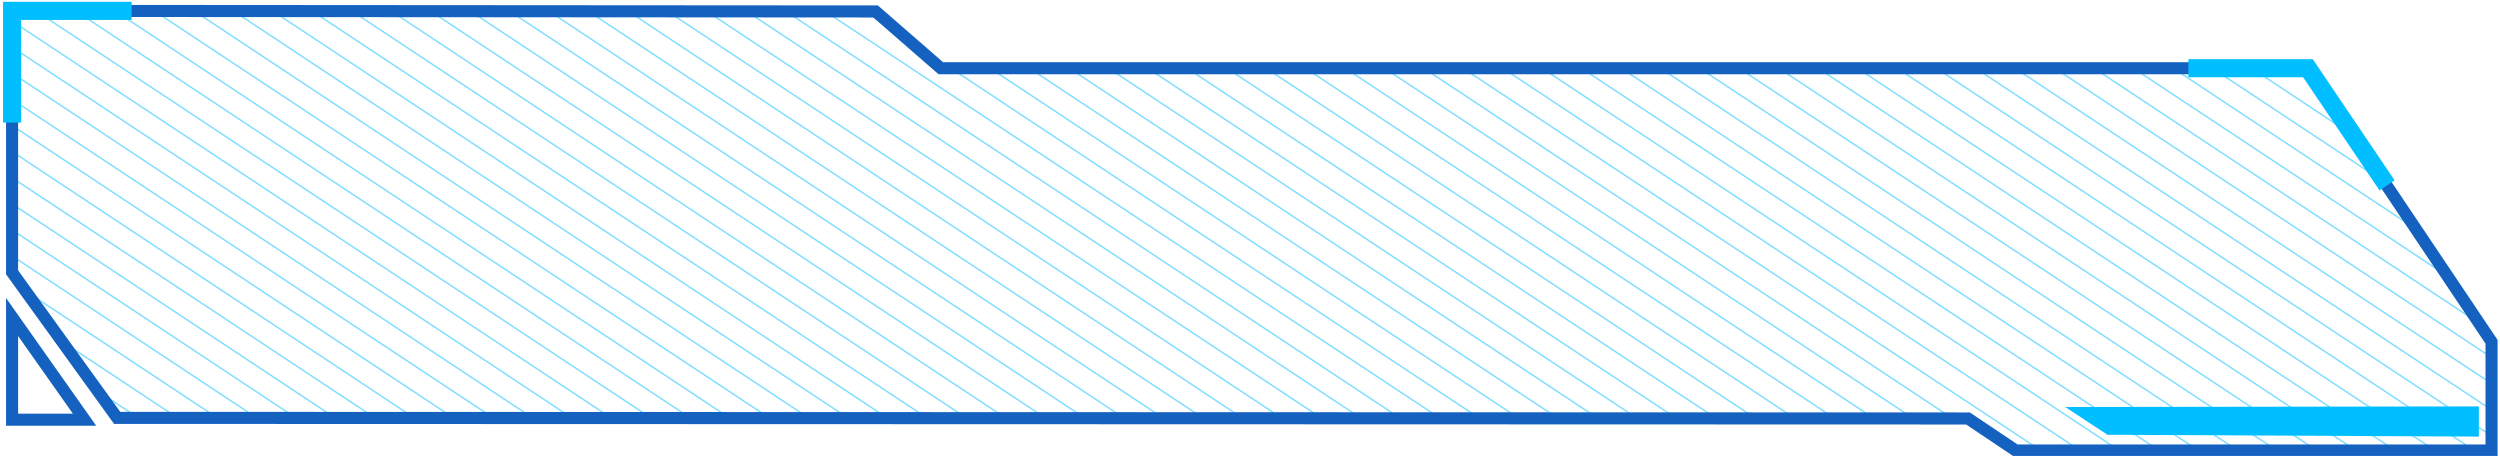 <?xml version="1.0" encoding="utf-8"?>
<!-- Generator: Adobe Illustrator 19.0.0, SVG Export Plug-In . SVG Version: 6.00 Build 0)  -->
<svg version="1.1" id="navTime" xmlns="http://www.w3.org/2000/svg" xmlns:xlink="http://www.w3.org/1999/xlink" x="0px" y="0px"
	 viewBox="0 0 414 75.5" style="enable-background:new 0 0 414 75.5;" xml:space="preserve">
<style type="text/css">
	.navTime_st0{opacity:0.5;}
	.navTime_st1{clip-path:url(#XMLID_2_);}
	.navTime_st2{fill:none;stroke:#04BCFE;stroke-width:0.25;stroke-miterlimit:10;}
	.navTime_st3{fill:#00BEFF;}
	.navTime_st4{fill:none;stroke:#1561C0;stroke-width:2;stroke-miterlimit:10;}
	.navTime_st5{fill:none;stroke:#00BEFF;stroke-width:3;stroke-miterlimit:10;}
</style>
<g id="XMLID_23320_">
	<g id="XMLID_23329_" class="navTime_st0">
		<defs>
			<polygon id="XMLID_23330_" class="navTime_st0" points="412,73.7 333.1,73.7 325.2,68.4 18.8,68.4 1.4,44.3 1.4,0.9 144.3,1 155.1,10.5 
				381.6,10.5 412,55.8 			"/>
		</defs>
		<clipPath id="XMLID_2_">
			<use xlink:href="#XMLID_23330_"  style="overflow:visible;"/>
		</clipPath>
		<g id="XMLID_23332_" class="navTime_st1">
			<line id="XMLID_23432_" class="navTime_st2" x1="266.8" y1="75.1" x2="151" y2="-1.6"/>
			<line id="XMLID_23431_" class="navTime_st2" x1="488.8" y1="75.1" x2="373" y2="-1.6"/>
			<line id="XMLID_23430_" class="navTime_st2" x1="482.3" y1="75.1" x2="366.5" y2="-1.6"/>
			<line id="XMLID_23428_" class="navTime_st2" x1="475.8" y1="75.1" x2="359.9" y2="-1.6"/>
			<line id="XMLID_23426_" class="navTime_st2" x1="469.2" y1="75.1" x2="353.4" y2="-1.6"/>
			<line id="XMLID_23424_" class="navTime_st2" x1="462.7" y1="75.1" x2="346.9" y2="-1.6"/>
			<line id="XMLID_23422_" class="navTime_st2" x1="456.2" y1="75.1" x2="340.4" y2="-1.6"/>
			<line id="XMLID_23421_" class="navTime_st2" x1="449.7" y1="75.1" x2="333.8" y2="-1.6"/>
			<line id="XMLID_23420_" class="navTime_st2" x1="443.1" y1="75.1" x2="327.3" y2="-1.6"/>
			<line id="XMLID_23419_" class="navTime_st2" x1="436.6" y1="75.1" x2="320.8" y2="-1.6"/>
			<line id="XMLID_23418_" class="navTime_st2" x1="430.1" y1="75.1" x2="314.2" y2="-1.6"/>
			<line id="XMLID_23417_" class="navTime_st2" x1="423.5" y1="75.1" x2="307.7" y2="-1.6"/>
			<line id="XMLID_23415_" class="navTime_st2" x1="417" y1="75.1" x2="301.2" y2="-1.6"/>
			<line id="XMLID_23413_" class="navTime_st2" x1="410.5" y1="75.1" x2="294.7" y2="-1.6"/>
			<line id="XMLID_23412_" class="navTime_st2" x1="404" y1="75.1" x2="288.1" y2="-1.6"/>
			<line id="XMLID_23411_" class="navTime_st2" x1="397.4" y1="75.1" x2="281.6" y2="-1.6"/>
			<line id="XMLID_23410_" class="navTime_st2" x1="390.9" y1="75.1" x2="275.1" y2="-1.6"/>
			<line id="XMLID_23409_" class="navTime_st2" x1="384.4" y1="75.1" x2="268.5" y2="-1.6"/>
			<line id="XMLID_23407_" class="navTime_st2" x1="377.8" y1="75.1" x2="262" y2="-1.6"/>
			<line id="XMLID_23405_" class="navTime_st2" x1="371.3" y1="75.1" x2="255.5" y2="-1.6"/>
			<line id="XMLID_23404_" class="navTime_st2" x1="364.8" y1="75.1" x2="249" y2="-1.6"/>
			<line id="XMLID_23403_" class="navTime_st2" x1="358.3" y1="75.1" x2="242.4" y2="-1.6"/>
			<line id="XMLID_23401_" class="navTime_st2" x1="351.7" y1="75.1" x2="235.9" y2="-1.6"/>
			<line id="XMLID_23399_" class="navTime_st2" x1="345.2" y1="75.1" x2="229.4" y2="-1.6"/>
			<line id="XMLID_23397_" class="navTime_st2" x1="338.7" y1="75.1" x2="222.8" y2="-1.6"/>
			<line id="XMLID_23395_" class="navTime_st2" x1="332.1" y1="75.1" x2="216.3" y2="-1.6"/>
			<line id="XMLID_23393_" class="navTime_st2" x1="325.6" y1="75.1" x2="209.8" y2="-1.6"/>
			<line id="XMLID_23391_" class="navTime_st2" x1="319.1" y1="75.1" x2="203.3" y2="-1.6"/>
			<line id="XMLID_23389_" class="navTime_st2" x1="312.6" y1="75.1" x2="196.7" y2="-1.6"/>
			<line id="XMLID_23387_" class="navTime_st2" x1="306" y1="75.1" x2="190.2" y2="-1.6"/>
			<line id="XMLID_23386_" class="navTime_st2" x1="299.5" y1="75.1" x2="183.7" y2="-1.6"/>
			<line id="XMLID_23385_" class="navTime_st2" x1="293" y1="75.1" x2="177.1" y2="-1.6"/>
			<line id="XMLID_23384_" class="navTime_st2" x1="286.4" y1="75.1" x2="170.6" y2="-1.6"/>
			<line id="XMLID_23383_" class="navTime_st2" x1="279.9" y1="75.1" x2="164.1" y2="-1.6"/>
			<line id="XMLID_23381_" class="navTime_st2" x1="273.4" y1="75.1" x2="157.6" y2="-1.6"/>
			<line id="XMLID_23379_" class="navTime_st2" x1="260.3" y1="75.1" x2="144.5" y2="-1.6"/>
			<line id="XMLID_23378_" class="navTime_st2" x1="253.8" y1="75.1" x2="138" y2="-1.6"/>
			<line id="XMLID_23377_" class="navTime_st2" x1="247.3" y1="75.1" x2="131.4" y2="-1.6"/>
			<line id="XMLID_23376_" class="navTime_st2" x1="240.7" y1="75.1" x2="124.9" y2="-1.6"/>
			<line id="XMLID_23375_" class="navTime_st2" x1="234.2" y1="75.1" x2="118.4" y2="-1.6"/>
			<line id="XMLID_23374_" class="navTime_st2" x1="227.7" y1="75.1" x2="111.8" y2="-1.6"/>
			<line id="XMLID_23372_" class="navTime_st2" x1="221.1" y1="75.1" x2="105.3" y2="-1.6"/>
			<line id="XMLID_23370_" class="navTime_st2" x1="214.6" y1="75.1" x2="98.8" y2="-1.6"/>
			<line id="XMLID_23369_" class="navTime_st2" x1="208.1" y1="75.1" x2="92.2" y2="-1.6"/>
			<line id="XMLID_23368_" class="navTime_st2" x1="201.5" y1="75.1" x2="85.7" y2="-1.6"/>
			<line id="XMLID_23367_" class="navTime_st2" x1="195" y1="75.1" x2="79.2" y2="-1.6"/>
			<line id="XMLID_23366_" class="navTime_st2" x1="188.5" y1="75.1" x2="72.7" y2="-1.6"/>
			<line id="XMLID_23365_" class="navTime_st2" x1="182" y1="75.1" x2="66.1" y2="-1.6"/>
			<line id="XMLID_23363_" class="navTime_st2" x1="175.4" y1="75.1" x2="59.6" y2="-1.6"/>
			<line id="XMLID_23361_" class="navTime_st2" x1="168.9" y1="75.1" x2="53.1" y2="-1.6"/>
			<line id="XMLID_23359_" class="navTime_st2" x1="162.4" y1="75.1" x2="46.5" y2="-1.6"/>
			<line id="XMLID_23357_" class="navTime_st2" x1="155.8" y1="75.1" x2="40" y2="-1.6"/>
			<line id="XMLID_23356_" class="navTime_st2" x1="149.3" y1="75.1" x2="33.5" y2="-1.6"/>
			<line id="XMLID_23355_" class="navTime_st2" x1="142.8" y1="75.1" x2="27" y2="-1.6"/>
			<line id="XMLID_23354_" class="navTime_st2" x1="136.3" y1="75.1" x2="20.4" y2="-1.6"/>
			<line id="XMLID_23353_" class="navTime_st2" x1="129.7" y1="75.1" x2="13.9" y2="-1.6"/>
			<line id="XMLID_23352_" class="navTime_st2" x1="123.2" y1="75.1" x2="7.4" y2="-1.6"/>
			<line id="XMLID_23351_" class="navTime_st2" x1="116.7" y1="75.1" x2="0.8" y2="-1.6"/>
			<line id="XMLID_23350_" class="navTime_st2" x1="110.1" y1="75.1" x2="-5.7" y2="-1.6"/>
			<line id="XMLID_23349_" class="navTime_st2" x1="103.6" y1="75.1" x2="-12.2" y2="-1.6"/>
			<line id="XMLID_23348_" class="navTime_st2" x1="97.1" y1="75.1" x2="-18.7" y2="-1.6"/>
			<line id="XMLID_23346_" class="navTime_st2" x1="90.6" y1="75.1" x2="-25.3" y2="-1.6"/>
			<line id="XMLID_23344_" class="navTime_st2" x1="84" y1="75.1" x2="-31.8" y2="-1.6"/>
			<line id="XMLID_23343_" class="navTime_st2" x1="77.5" y1="75.1" x2="-38.3" y2="-1.6"/>
			<line id="XMLID_23342_" class="navTime_st2" x1="71" y1="75.1" x2="-44.9" y2="-1.6"/>
			<line id="XMLID_23341_" class="navTime_st2" x1="64.4" y1="75.1" x2="-51.4" y2="-1.6"/>
			<line id="XMLID_23340_" class="navTime_st2" x1="57.9" y1="75.1" x2="-57.9" y2="-1.6"/>
			<line id="XMLID_23339_" class="navTime_st2" x1="51.4" y1="75.1" x2="-64.4" y2="-1.6"/>
			<line id="XMLID_23338_" class="navTime_st2" x1="44.9" y1="75.1" x2="-71" y2="-1.6"/>
			<line id="XMLID_23336_" class="navTime_st2" x1="38.3" y1="75.1" x2="-77.5" y2="-1.6"/>
			<line id="XMLID_23334_" class="navTime_st2" x1="31.8" y1="75.1" x2="-84" y2="-1.6"/>
		</g>
	</g>
	<polygon id="XMLID_23328_" class="navTime_st3" points="410.5,72.3 349,72 342,67.4 410.5,67.3 	"/>
	<g id="XMLID_23325_">
		<polygon id="XMLID_23327_" class="navTime_st4" points="412.6,74.6 333.8,74.6 325.9,69.3 19.4,69.2 2,45.1 2,1.8 145,1.9 155.8,11.3 
			382.2,11.3 412.6,56.6 		"/>
		<polygon id="XMLID_23326_" class="navTime_st4" points="2,52.5 2,69.5 14,69.5 		"/>
	</g>
	<polyline id="XMLID_23323_" class="navTime_st5" points="2,20.3 2,1.8 21.8,1.8 	"/>
	<polyline id="XMLID_23321_" class="navTime_st5" points="362.4,11.3 382.2,11.3 395.3,30.7 	"/>
</g>
</svg>
